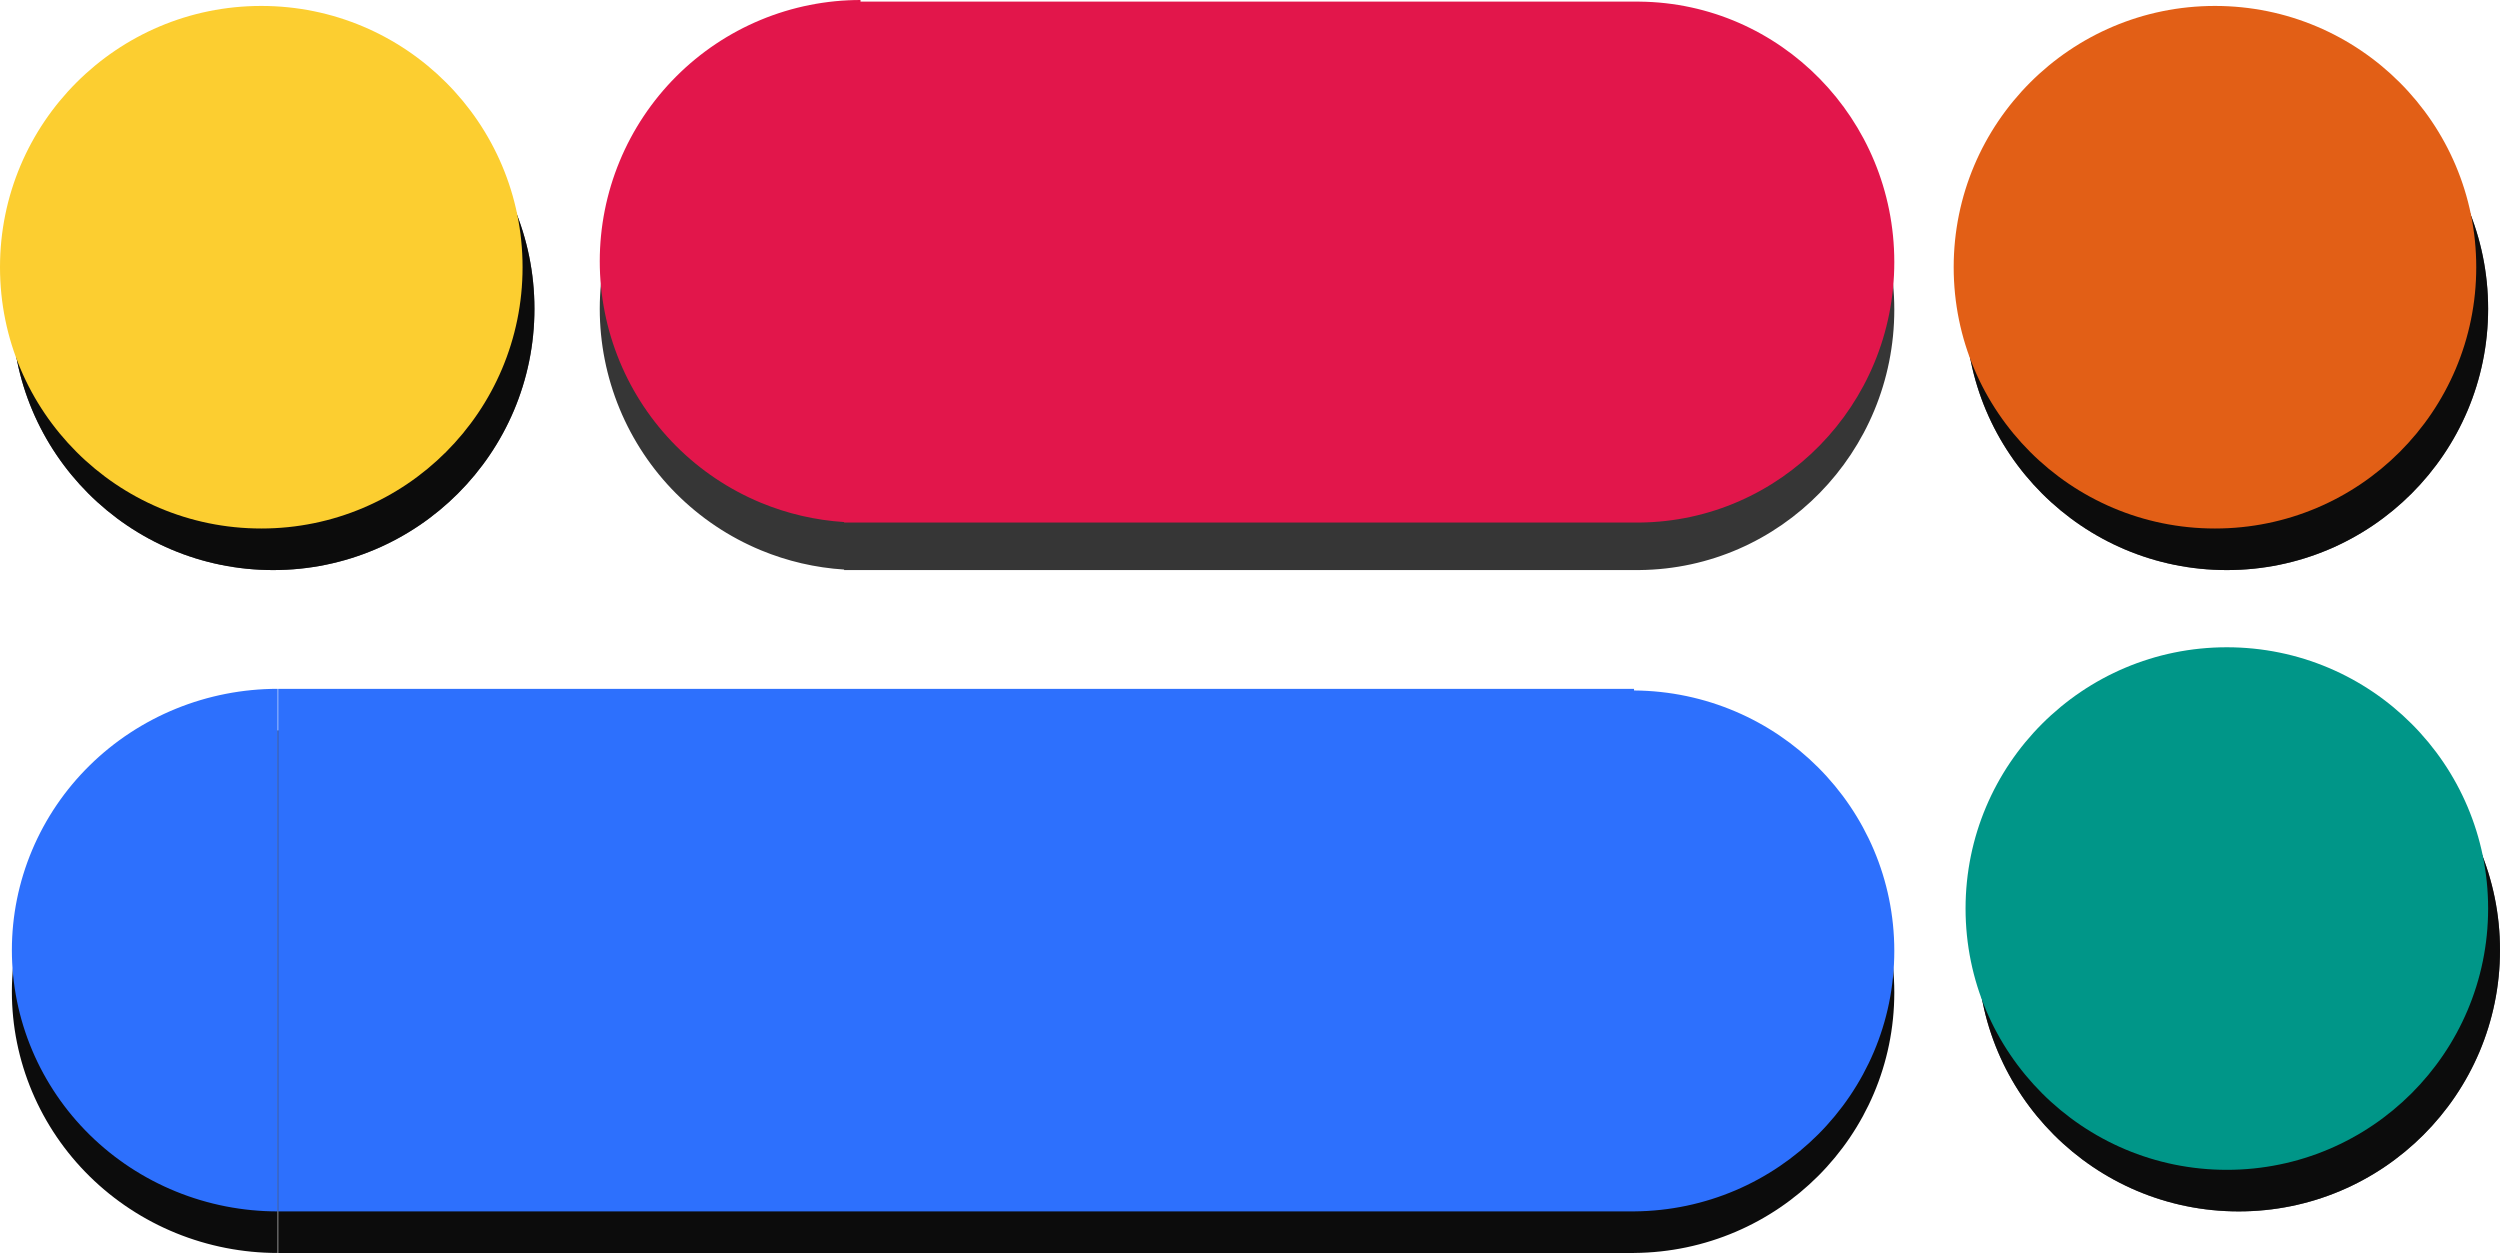 <svg width="421" height="211" viewBox="0 0 421 211" fill="none" xmlns="http://www.w3.org/2000/svg">
<circle cx="46" cy="52" r="44" fill="black" fill-opacity="0.78"/>
<circle cx="46" cy="52" r="44" fill="black" fill-opacity="0.78"/>
<circle cx="44" cy="45" r="44" fill="#FCCE30"/>
<circle cx="375" cy="52" r="44" fill="black" fill-opacity="0.78"/>
<circle cx="375" cy="52" r="44" fill="black" fill-opacity="0.78"/>
<circle cx="373" cy="45" r="44" fill="#E25F16"/>
<circle cx="377" cy="160" r="44" fill="black" fill-opacity="0.78"/>
<circle cx="377" cy="160" r="44" fill="black" fill-opacity="0.78"/>
<circle cx="375" cy="153" r="44" fill="#009688"/>
<path fill-rule="evenodd" clip-rule="evenodd" d="M128.107 11.349C133.435 9.138 139.145 8 144.911 8V8.273L275.39 8.273C275.481 8.273 275.572 8.272 275.663 8.272C275.754 8.272 275.845 8.273 275.936 8.273H276.1V8.275C299.833 8.512 319 28.058 319 52.136C319 76.213 299.833 95.76 276.1 95.997V96L144.911 96H142.149V95.913C137.327 95.608 132.582 94.508 128.107 92.651C122.78 90.439 117.939 87.198 113.861 83.113C109.784 79.027 106.549 74.176 104.343 68.838C102.136 63.5 101 57.778 101 52C101 46.222 102.136 40.5 104.343 35.162C106.549 29.824 109.784 24.973 113.861 20.887C117.939 16.802 122.78 13.56 128.107 11.349Z" fill="#363636"/>
<path fill-rule="evenodd" clip-rule="evenodd" d="M128.107 3.349C133.435 1.138 139.145 0 144.911 0V0.273L275.39 0.273C275.481 0.273 275.572 0.272 275.663 0.272C275.754 0.272 275.845 0.273 275.936 0.273H276.1V0.275C299.833 0.512 319 20.058 319 44.136C319 68.213 299.833 87.76 276.1 87.997V88L144.911 88H142.149V87.913C137.327 87.608 132.582 86.508 128.107 84.651C122.78 82.439 117.939 79.198 113.861 75.113C109.784 71.027 106.549 66.176 104.343 60.838C102.136 55.5 101 49.778 101 44C101 38.222 102.136 32.5 104.343 27.162C106.549 21.824 109.784 16.973 113.861 12.887C117.939 8.802 122.78 5.561 128.107 3.349Z" fill="#E2164B"/>
<path fill-rule="evenodd" clip-rule="evenodd" d="M29.63 126.349C35.06 124.138 40.881 123 46.758 123L46.758 167L46.758 211C40.881 211 35.06 209.862 29.63 207.651C24.2 205.439 19.266 202.198 15.11 198.113C10.953 194.027 7.656 189.176 5.407 183.838C3.158 178.5 2 172.778 2 167C2 161.222 3.158 155.5 5.407 150.162C7.656 144.824 10.953 139.973 15.11 135.887C19.266 131.802 24.2 128.561 29.63 126.349ZM275.17 211L46.849 211L46.849 123L275.17 123V123.274C299.409 123.457 319 143.025 319 167.136C319 191.247 299.409 210.815 275.17 210.998V211Z" fill="#0C0C0C"/>
<path fill-rule="evenodd" clip-rule="evenodd" d="M29.63 119.349C35.06 117.138 40.881 116 46.758 116L46.758 160L46.758 204C40.881 204 35.06 202.862 29.63 200.651C24.2 198.439 19.266 195.198 15.11 191.113C10.953 187.027 7.656 182.176 5.407 176.838C3.158 171.5 2 165.778 2 160C2 154.222 3.158 148.5 5.407 143.162C7.656 137.824 10.953 132.973 15.11 128.887C19.266 124.802 24.2 121.561 29.63 119.349ZM275.17 204L46.849 204L46.849 116L275.17 116V116.274C299.409 116.457 319 136.025 319 160.136C319 184.247 299.409 203.815 275.17 203.998V204Z" fill="#2D70FD"/>
</svg>
